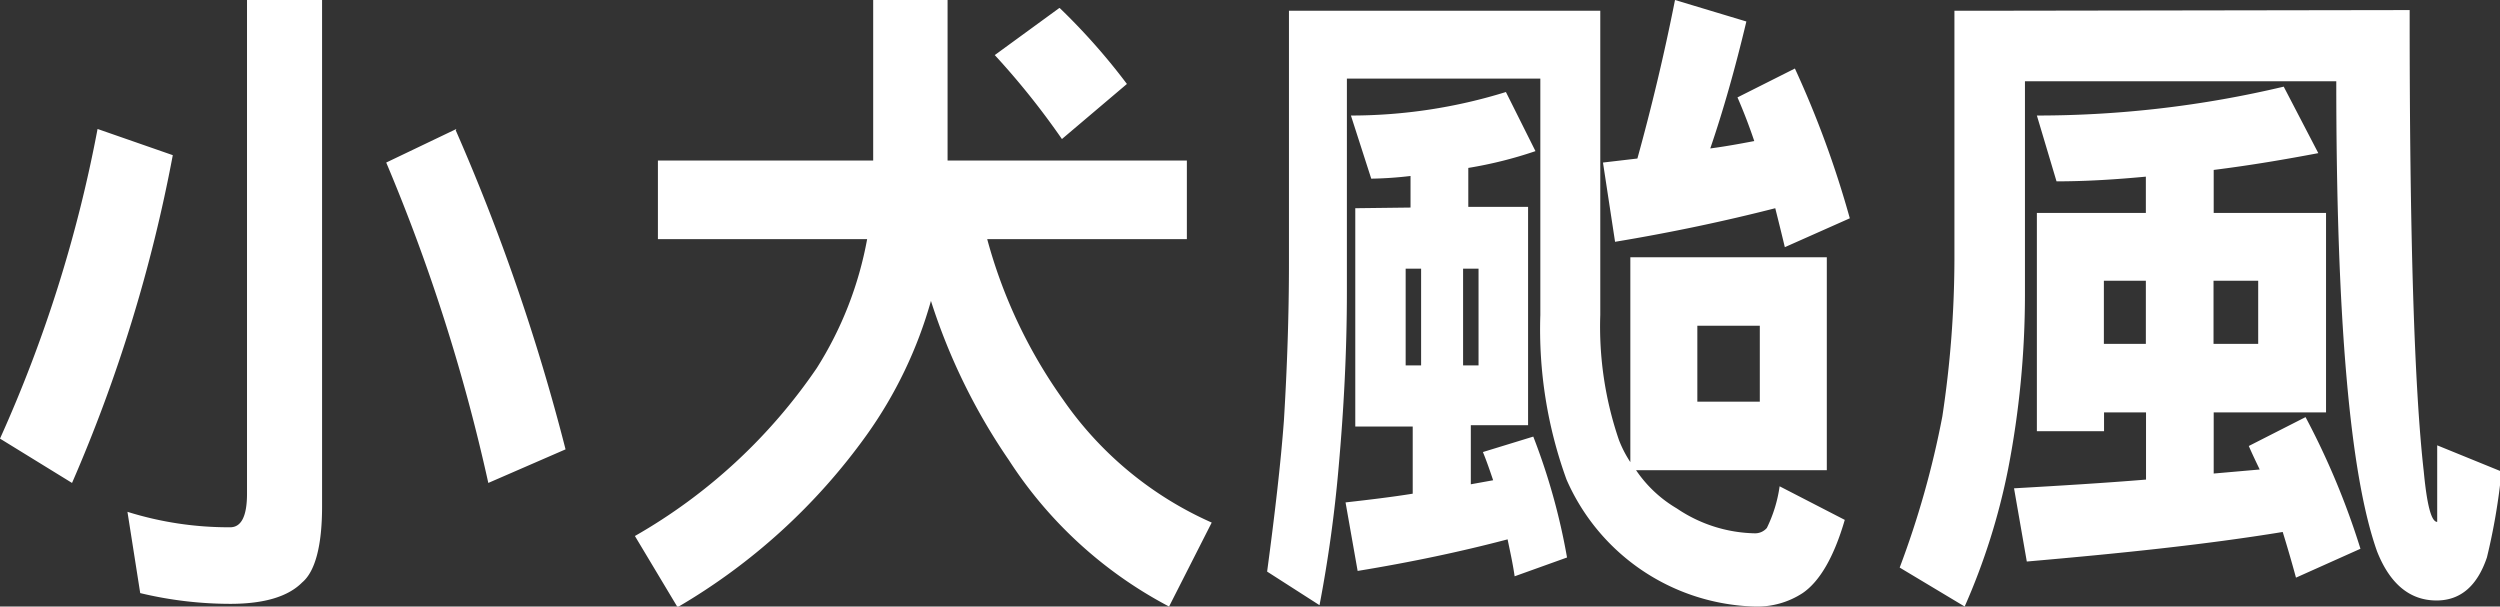 <svg xmlns="http://www.w3.org/2000/svg" xmlns:xlink="http://www.w3.org/1999/xlink" viewBox="0 0 148.88 36.12"><rect x="0" y="0" width="148.88" height="36.12" fill="#333333" stroke="none"/><defs><style>.cls-1{fill:none;}.cls-2{clip-path:url(#clip-path);}.cls-3{fill:#fff;}</style><clipPath id="clip-path"><rect class="cls-1" width="148.88" height="36.12"/></clipPath></defs><title>資產 3</title><g id="圖層_2" data-name="圖層 2"><g id="圖層_1-2" data-name="圖層 1"><g class="cls-2"><path class="cls-3" d="M131.82,16.72h2.66v3.76h-2.66Zm-6.53,0h2.5v3.76h-2.5ZM136,5.16A63.5,63.5,0,0,1,121.3,6.88l1.17,3.92c1.83,0,3.61-.12,5.32-.28v2.16H121.3v13h4V24.56h2.5v4c-2.43.2-5.05.36-7.86.52l.76,4.36c5.51-.48,10.6-1,15.24-1.76.26.84.53,1.76.79,2.72l3.84-1.72a45.52,45.52,0,0,0-3.27-7.84l-3.38,1.72c.19.44.42.92.65,1.4l-2.74.24V24.56h6.69V12.68h-6.69V10.12c2.24-.28,4.33-.64,6.23-1ZM118.18.64h-1.79V15.48a63.17,63.17,0,0,1-.72,9.32,54.28,54.28,0,0,1-2.54,9L117,36.12a39,39,0,0,0,2.59-8.2,54.51,54.51,0,0,0,1-10.36V4.84h18.54q0,21.18,2.43,28c.76,1.92,1.94,2.92,3.54,2.92,1.44,0,2.43-.88,3-2.56a36.9,36.9,0,0,0,.87-5.12l-3.83-1.56v4.56c-.35,0-.61-1-.8-3q-.85-7.5-.84-27.48ZM101.08,19.4h3.72v4.52h-3.72ZM99.75,0c-.65,3.28-1.41,6.44-2.24,9.44l-2.05.24.72,4.72c3.38-.56,6.57-1.24,9.54-2,.19.76.38,1.52.57,2.32L110.16,13a59.32,59.32,0,0,0-3.27-8.92L103.47,5.8c.35.8.69,1.68,1,2.6-.84.16-1.71.32-2.62.44Q103,5.48,104,1.28ZM78.39.64H76.76v15c0,3.16-.11,6.28-.3,9.4-.19,2.56-.54,5.56-1,9l3.12,2a80.64,80.64,0,0,0,1.14-8.24c.3-3.36.49-6.84.49-10.44V4.68H91.73V18.76a26.21,26.21,0,0,0,1.56,9.8,12.61,12.61,0,0,0,11.21,7.56,4.94,4.94,0,0,0,2.85-.8c1-.68,1.86-2.12,2.51-4.36l-3.88-2a8.21,8.21,0,0,1-.76,2.48.92.92,0,0,1-.72.32,8.56,8.56,0,0,1-4.64-1.48A7.55,7.55,0,0,1,97.43,28h11.36V15.32H97.09v12.2a6.84,6.84,0,0,1-.68-1.32,20.84,20.84,0,0,1-1.11-7.44V.64ZM87.13,16h.92v5.76h-.92Zm-3.42,0h.92v5.76h-.92Zm-3-3.6v13h3.42v4c-1.25.2-2.58.36-4,.52l.72,4.08c3.19-.52,6.2-1.16,8.93-1.88.15.72.31,1.44.42,2.2l3.12-1.12A38.06,38.06,0,0,0,91.31,26l-3,.92c.23.56.42,1.12.61,1.68l-1.33.24V25.32H91v-13H87.44V10a24.8,24.8,0,0,0,4-1L89.68,5.48a31.17,31.17,0,0,1-9.23,1.4l1.21,3.76A22.61,22.61,0,0,0,84,10.48v1.88ZM63.08.48l-3.84,2.8a45.94,45.94,0,0,1,4,5L67.11,5a37.89,37.89,0,0,0-4-4.52M39.18,9.56v4.68H51.64a21.57,21.57,0,0,1-3,7.68,32.74,32.74,0,0,1-10.83,10l2.54,4.24A36.4,36.4,0,0,0,51.6,25.92a25.69,25.69,0,0,0,3.84-8,36.1,36.1,0,0,0,4.64,9.48,25.42,25.42,0,0,0,9.54,8.72l2.54-5a21.19,21.19,0,0,1-8.85-7.32,29.83,29.83,0,0,1-4.52-9.56H70.68V9.56H56.43V0H52V9.56Zm-12-1.88L23,9.68a110.09,110.09,0,0,1,6.08,19.08l4.6-2a123.15,123.15,0,0,0-6.54-19M14.71,0V29.4c0,1.36-.35,2-1,2a20.15,20.15,0,0,1-6.12-.92l.76,4.84a23,23,0,0,0,5.36.64c2.05,0,3.46-.44,4.29-1.28.76-.64,1.18-2.16,1.18-4.52V0ZM5.81,7.68A81.62,81.62,0,0,1,0,26.12l4.29,2.64a91.06,91.06,0,0,0,6-19.52Z"/></g></g></g></svg>